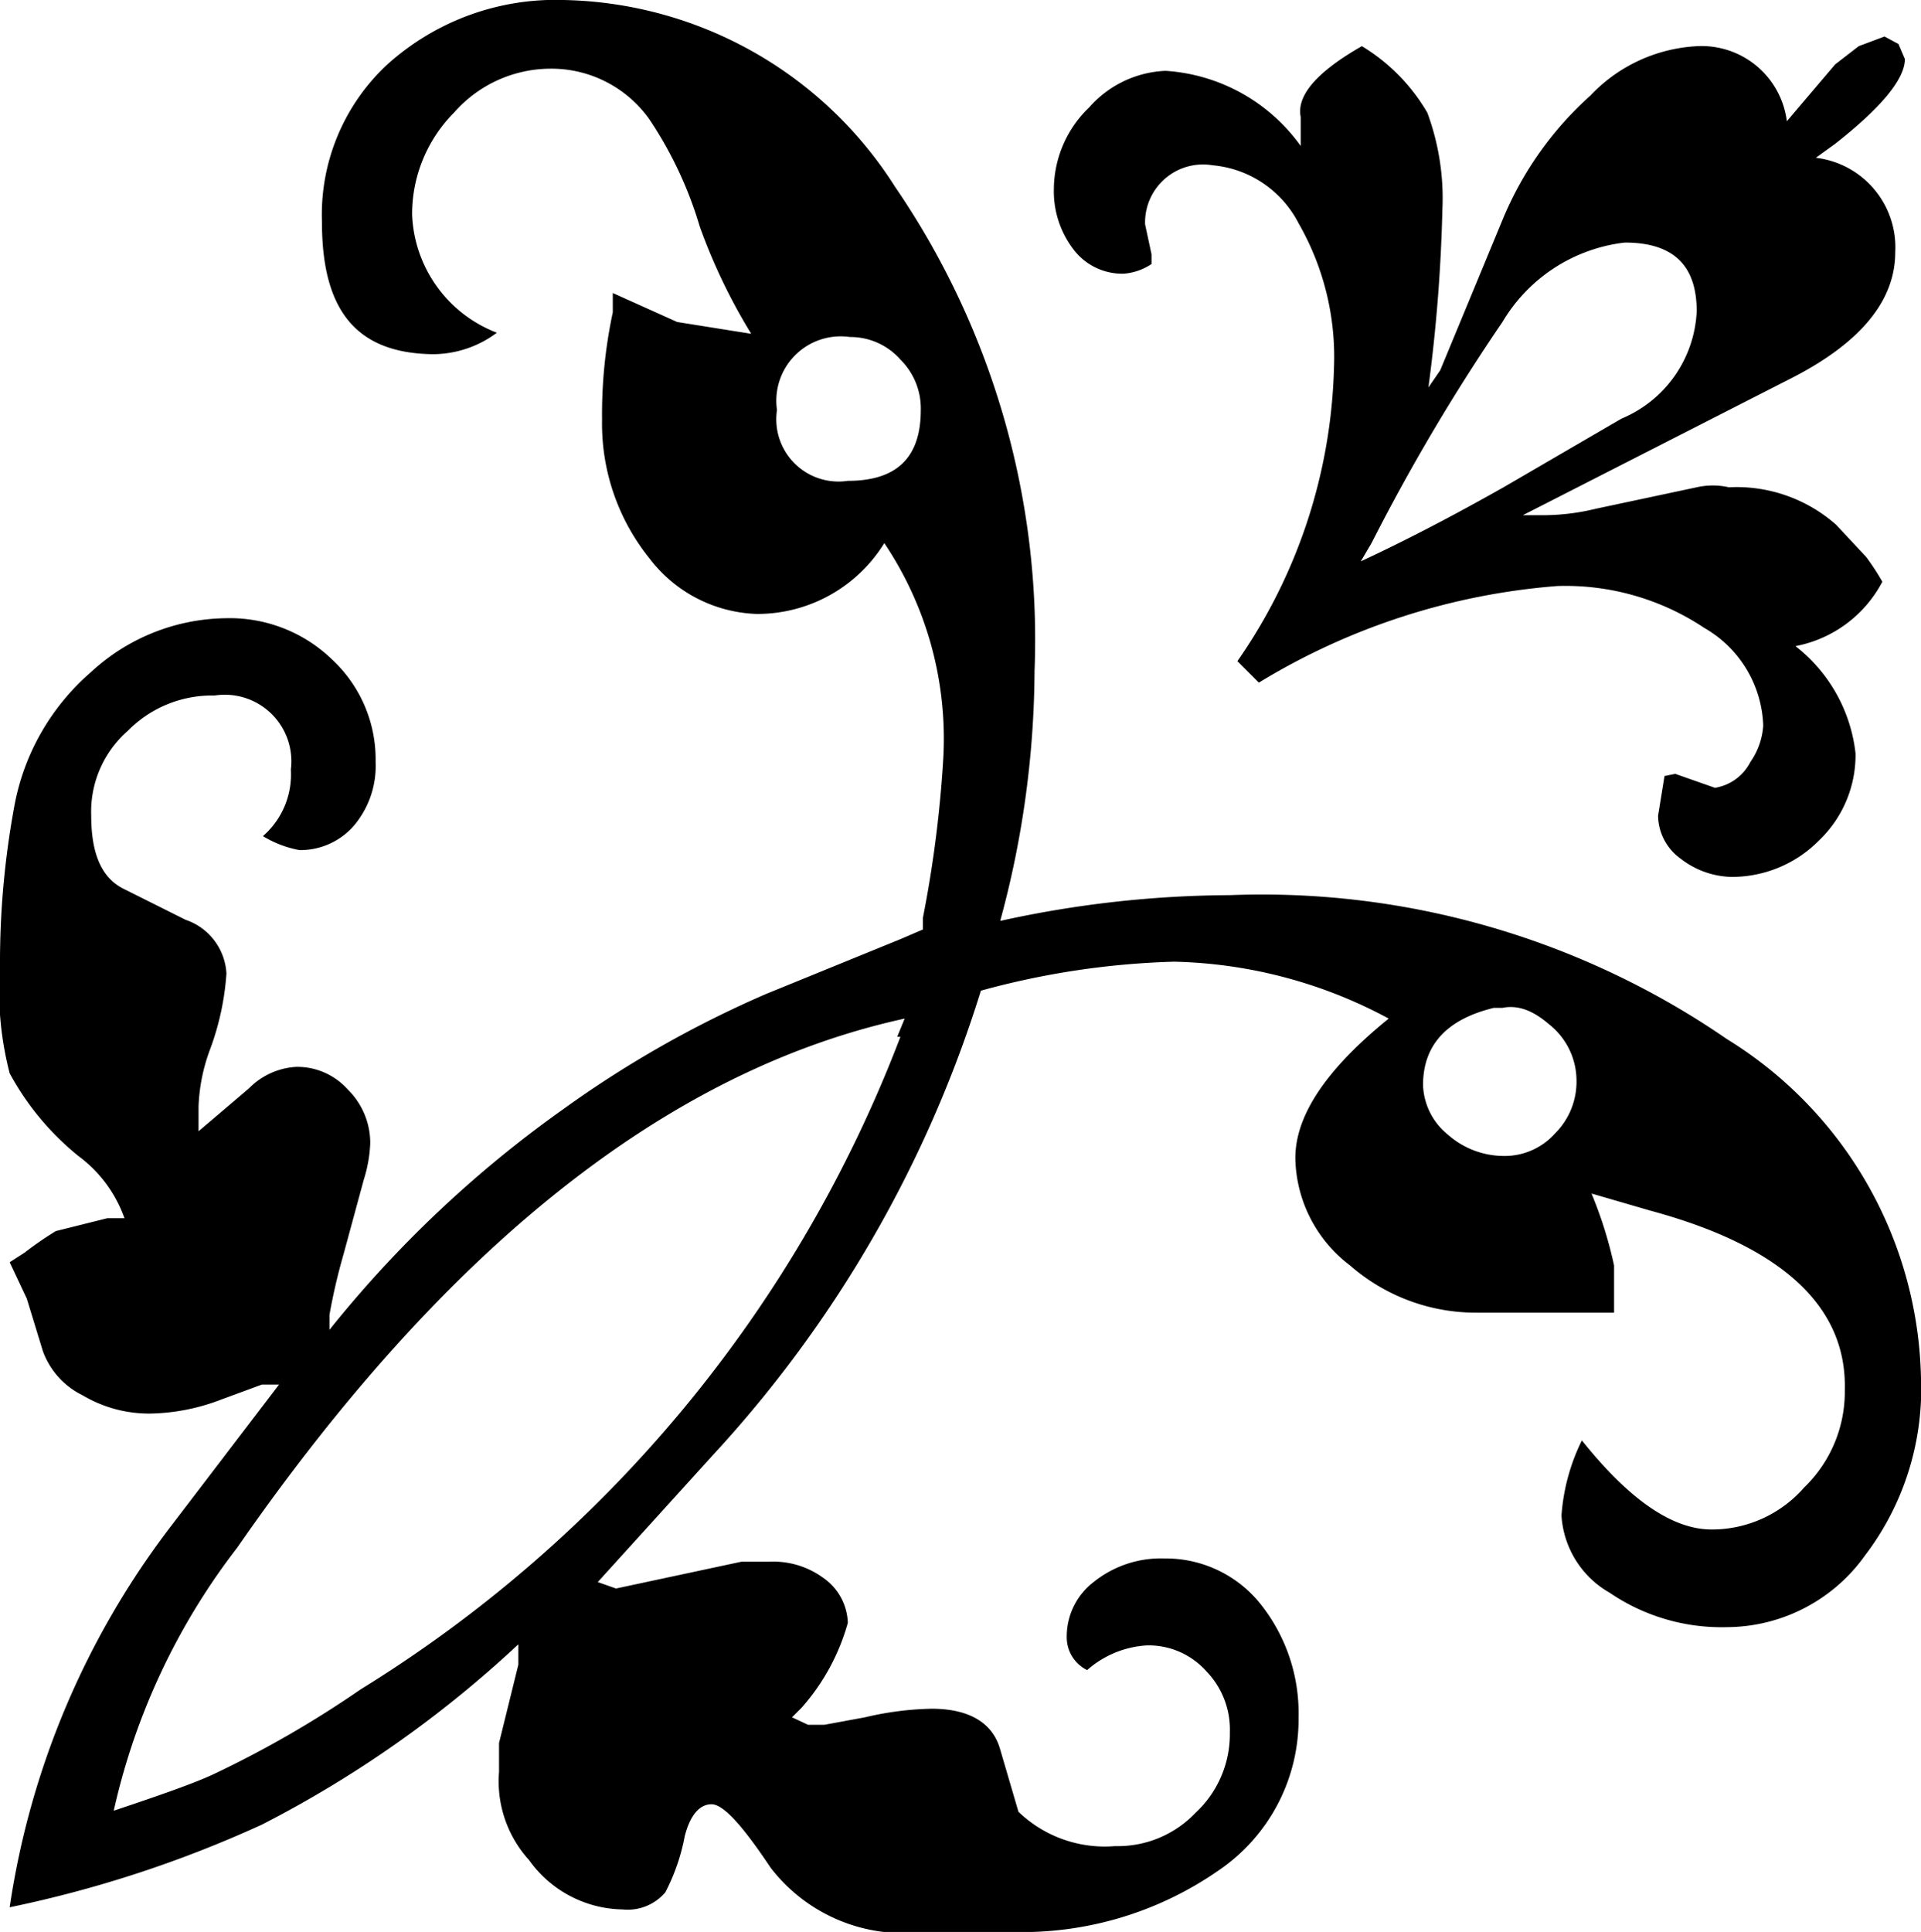 <svg xmlns="http://www.w3.org/2000/svg" viewBox="0 0 17.9 18"><g id="レイヤー_2" data-name="レイヤー 2"><g id="レイヤー_1-2" data-name="レイヤー 1"><path d="M15.38,11.28l-.55-.16a3.87,3.87,0,0,1,.21.67l0,.28,0,.16h-.24l-.38,0c-.24,0-.46,0-.66,0a1.78,1.78,0,0,1-1.18-.44,1.28,1.28,0,0,1-.51-1c0-.4.29-.83.87-1.3a4.41,4.41,0,0,0-2-.53,7.55,7.55,0,0,0-1.8.27,11.32,11.32,0,0,1-2.5,4.33L5.57,14.74l.17.06,1.17-.25.26,0a.79.79,0,0,1,.5.15.53.53,0,0,1,.23.42,2,2,0,0,1-.43.79L7.38,16l.15.07h.15L8.06,16a2.93,2.93,0,0,1,.62-.08c.35,0,.57.13.64.38l.17.58a1.16,1.16,0,0,0,.9.32,1,1,0,0,0,.75-.31,1,1,0,0,0,.32-.75.78.78,0,0,0-.22-.57.72.72,0,0,0-.55-.24.92.92,0,0,0-.56.23.34.34,0,0,1-.19-.3.64.64,0,0,1,.25-.52,1,1,0,0,1,.66-.22,1.13,1.13,0,0,1,.9.43A1.63,1.63,0,0,1,12.1,16a1.7,1.7,0,0,1-.75,1.43A3.21,3.21,0,0,1,9.43,18H8.6a1.56,1.56,0,0,1-1.42-.6c-.26-.39-.44-.59-.55-.59s-.2.1-.25.3a1.88,1.88,0,0,1-.18.52.46.46,0,0,1-.4.16,1.09,1.09,0,0,1-.87-.46,1.09,1.09,0,0,1-.28-.82l0-.27.18-.73,0-.19A10.52,10.52,0,0,1,2.44,17a11,11,0,0,1-2.35.77A7.69,7.69,0,0,1,1.6,14.21l1-1.31H2.44l-.38.14a1.92,1.92,0,0,1-.66.13A1.21,1.21,0,0,1,.77,13a.74.74,0,0,1-.37-.41L.25,12.1l-.16-.34.14-.09a3.2,3.2,0,0,1,.29-.2L1,11.35l.16,0a1.23,1.23,0,0,0-.43-.58A2.56,2.56,0,0,1,.09,10a3.09,3.09,0,0,1-.09-1A8,8,0,0,1,.13,7.53,2.17,2.17,0,0,1,.85,6.26a1.88,1.88,0,0,1,1.25-.5,1.37,1.37,0,0,1,1,.39,1.27,1.27,0,0,1,.4.95.86.86,0,0,1-.2.59.66.66,0,0,1-.51.23,1,1,0,0,1-.34-.13.76.76,0,0,0,.26-.62A.62.62,0,0,0,2,6.48a1.1,1.1,0,0,0-.81.33,1,1,0,0,0-.34.79c0,.36.1.58.3.68l.58.29a.56.56,0,0,1,.38.5,2.51,2.51,0,0,1-.15.7,1.69,1.69,0,0,0-.11.54l0,.23.47-.4a.67.67,0,0,1,.44-.2.63.63,0,0,1,.48.21.7.7,0,0,1,.21.5,1.28,1.28,0,0,1-.06.34l-.19.7a5.53,5.53,0,0,0-.13.56l0,.14a10.76,10.76,0,0,1,2.17-2.05,10.06,10.06,0,0,1,1.9-1.08l1.25-.51.21-.09,0-.11a11.08,11.08,0,0,0,.19-1.49,3.27,3.27,0,0,0-.55-2,1.39,1.39,0,0,1-1.19.66,1.31,1.31,0,0,1-1-.52,2,2,0,0,1-.44-1.29,4.54,4.54,0,0,1,.1-1l0-.18L6.31,3,7,3.11a5.39,5.39,0,0,1-.48-1,3.65,3.65,0,0,0-.47-1A1.12,1.12,0,0,0,5.12.64a1.2,1.2,0,0,0-.89.41A1.34,1.34,0,0,0,3.84,2a1.23,1.23,0,0,0,.79,1.1,1,1,0,0,1-.6.2C3.31,3.29,3,2.88,3,2.07A1.91,1.91,0,0,1,3.61.6,2.34,2.34,0,0,1,5.25,0,3.74,3.74,0,0,1,8.34,1.74a7.47,7.47,0,0,1,1.3,4.51,9,9,0,0,1-.32,2.33,10.1,10.1,0,0,1,2.14-.24,7.64,7.64,0,0,1,4.63,1.34,3.8,3.8,0,0,1,1.81,3.16,2.56,2.56,0,0,1-.52,1.65,1.59,1.59,0,0,1-1.29.67A1.85,1.85,0,0,1,15,14.84a.89.89,0,0,1-.45-.72,1.88,1.88,0,0,1,.19-.7c.44.55.84.83,1.21.83a1.14,1.14,0,0,0,.86-.39,1.24,1.24,0,0,0,.38-.91C17.21,12.17,16.6,11.61,15.38,11.28Zm.23-4.07.37.13a.45.45,0,0,0,.33-.24.67.67,0,0,0,.12-.34,1.09,1.09,0,0,0-.55-.91,2.33,2.33,0,0,0-1.37-.39,6.27,6.27,0,0,0-2.78.9l-.2-.2a5,5,0,0,0,.9-2.73,2.5,2.5,0,0,0-.33-1.35,1,1,0,0,0-.8-.54.54.54,0,0,0-.63.55l.06.28,0,.09a.54.54,0,0,1-.26.09A.57.57,0,0,1,10,2.32a.89.89,0,0,1-.18-.56A1.06,1.06,0,0,1,10.15,1a1,1,0,0,1,.71-.34,1.68,1.68,0,0,1,1.26.7l0-.27q-.06-.3.57-.66a1.76,1.76,0,0,1,.61.62,2.3,2.3,0,0,1,.14.91,15.14,15.14,0,0,1-.13,1.65l.11-.16L14,2.05A3.18,3.18,0,0,1,14.82.89a1.47,1.47,0,0,1,1-.46.8.8,0,0,1,.83.7L16.76,1l.34-.4.22-.17.24-.09.13.07.06.14c0,.19-.23.46-.65.79l-.18.13a.84.84,0,0,1,.74.88c0,.45-.32.85-1,1.19L14.19,4.8l.21,0a2.09,2.09,0,0,0,.47-.06l.94-.2a.68.68,0,0,1,.3,0,1.4,1.4,0,0,1,1,.35l.28.3a2.3,2.3,0,0,1,.15.23,1.16,1.16,0,0,1-.81.6,1.47,1.47,0,0,1,.56,1,1.1,1.1,0,0,1-.34.81,1.14,1.14,0,0,1-.82.34A.8.8,0,0,1,15.66,8a.5.5,0,0,1-.21-.4l.06-.37ZM12.78,5.06l-.1.17c.43-.2.87-.43,1.33-.69l1.1-.64a1.14,1.14,0,0,0,.7-1c0-.43-.22-.64-.67-.64A1.53,1.53,0,0,0,14,3,18.6,18.6,0,0,0,12.78,5.06ZM7.92,3.14a.6.6,0,0,0-.68.68.58.58,0,0,0,.66.66c.46,0,.68-.22.68-.66a.64.64,0,0,0-.19-.47A.62.62,0,0,0,7.92,3.14ZM14,9.39l-.08,0q-.66.16-.66.72a.62.62,0,0,0,.23.46.79.79,0,0,0,.52.2.63.63,0,0,0,.48-.21.68.68,0,0,0,.2-.49.67.67,0,0,0-.26-.53C14.29,9.42,14.15,9.36,14,9.39Zm-5.64.27.07-.17q-3.3.72-6.22,4.93a6.23,6.23,0,0,0-1.15,2.45c.45-.15.76-.26.93-.34a9.77,9.77,0,0,0,1.37-.79A12.28,12.28,0,0,0,8.39,9.66Z"/></g></g></svg>